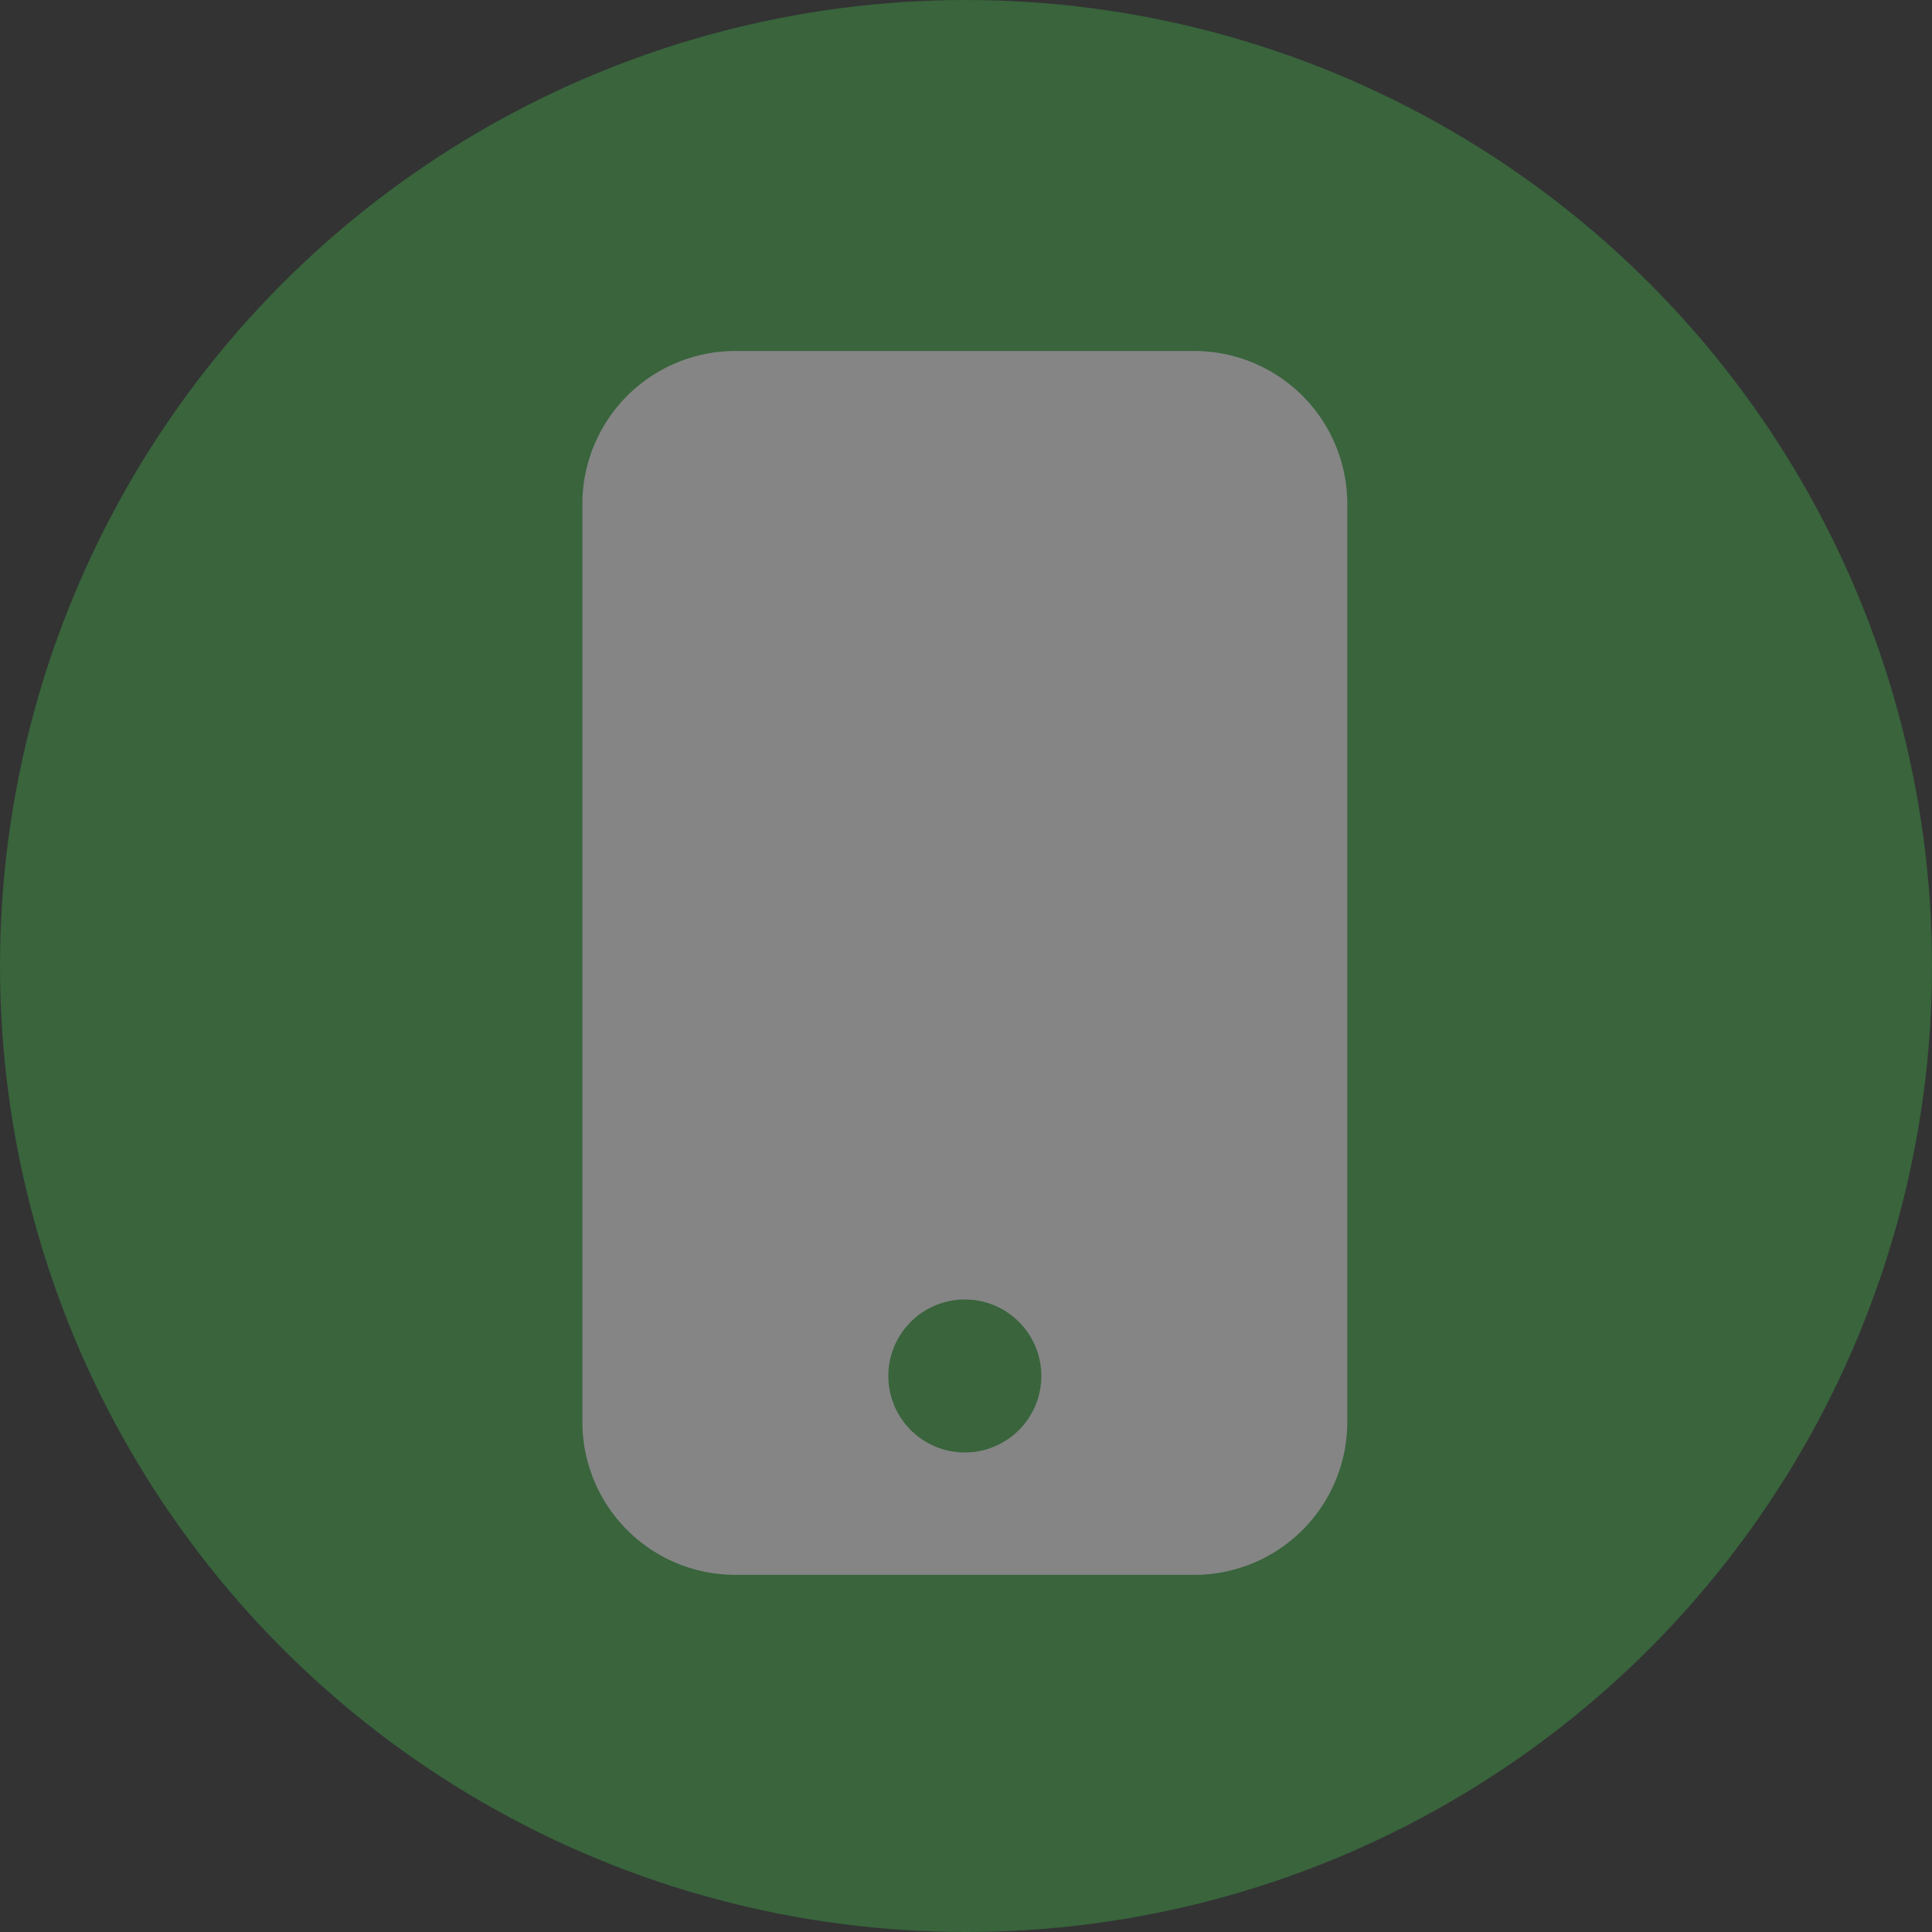 <svg xmlns="http://www.w3.org/2000/svg" width="157" height="157" viewBox="0 0 157 157">
  <rect x="0" y="0" width="157" height="157" fill="#333333" stroke="none"/>
  <g id="Group_5231" data-name="Group 5231" opacity="0.4">
    <circle id="Ellipse_162" data-name="Ellipse 162" cx="78.5" cy="78.5" r="78.5" fill="#41ad49"/>
    <path id="Path_5605" data-name="Path 5605" d="M18.432,0A12.432,12.432,0,0,0,6,12.432V87.023A12.432,12.432,0,0,0,18.432,99.455h37.3A12.432,12.432,0,0,0,68.159,87.023V12.432A12.432,12.432,0,0,0,55.727,0ZM37.08,89.509a6.216,6.216,0,1,0-6.216-6.216A6.216,6.216,0,0,0,37.08,89.509Z" transform="translate(41.326 28.523)" fill="#fff" fill-rule="evenodd"/>
  </g>
</svg>
